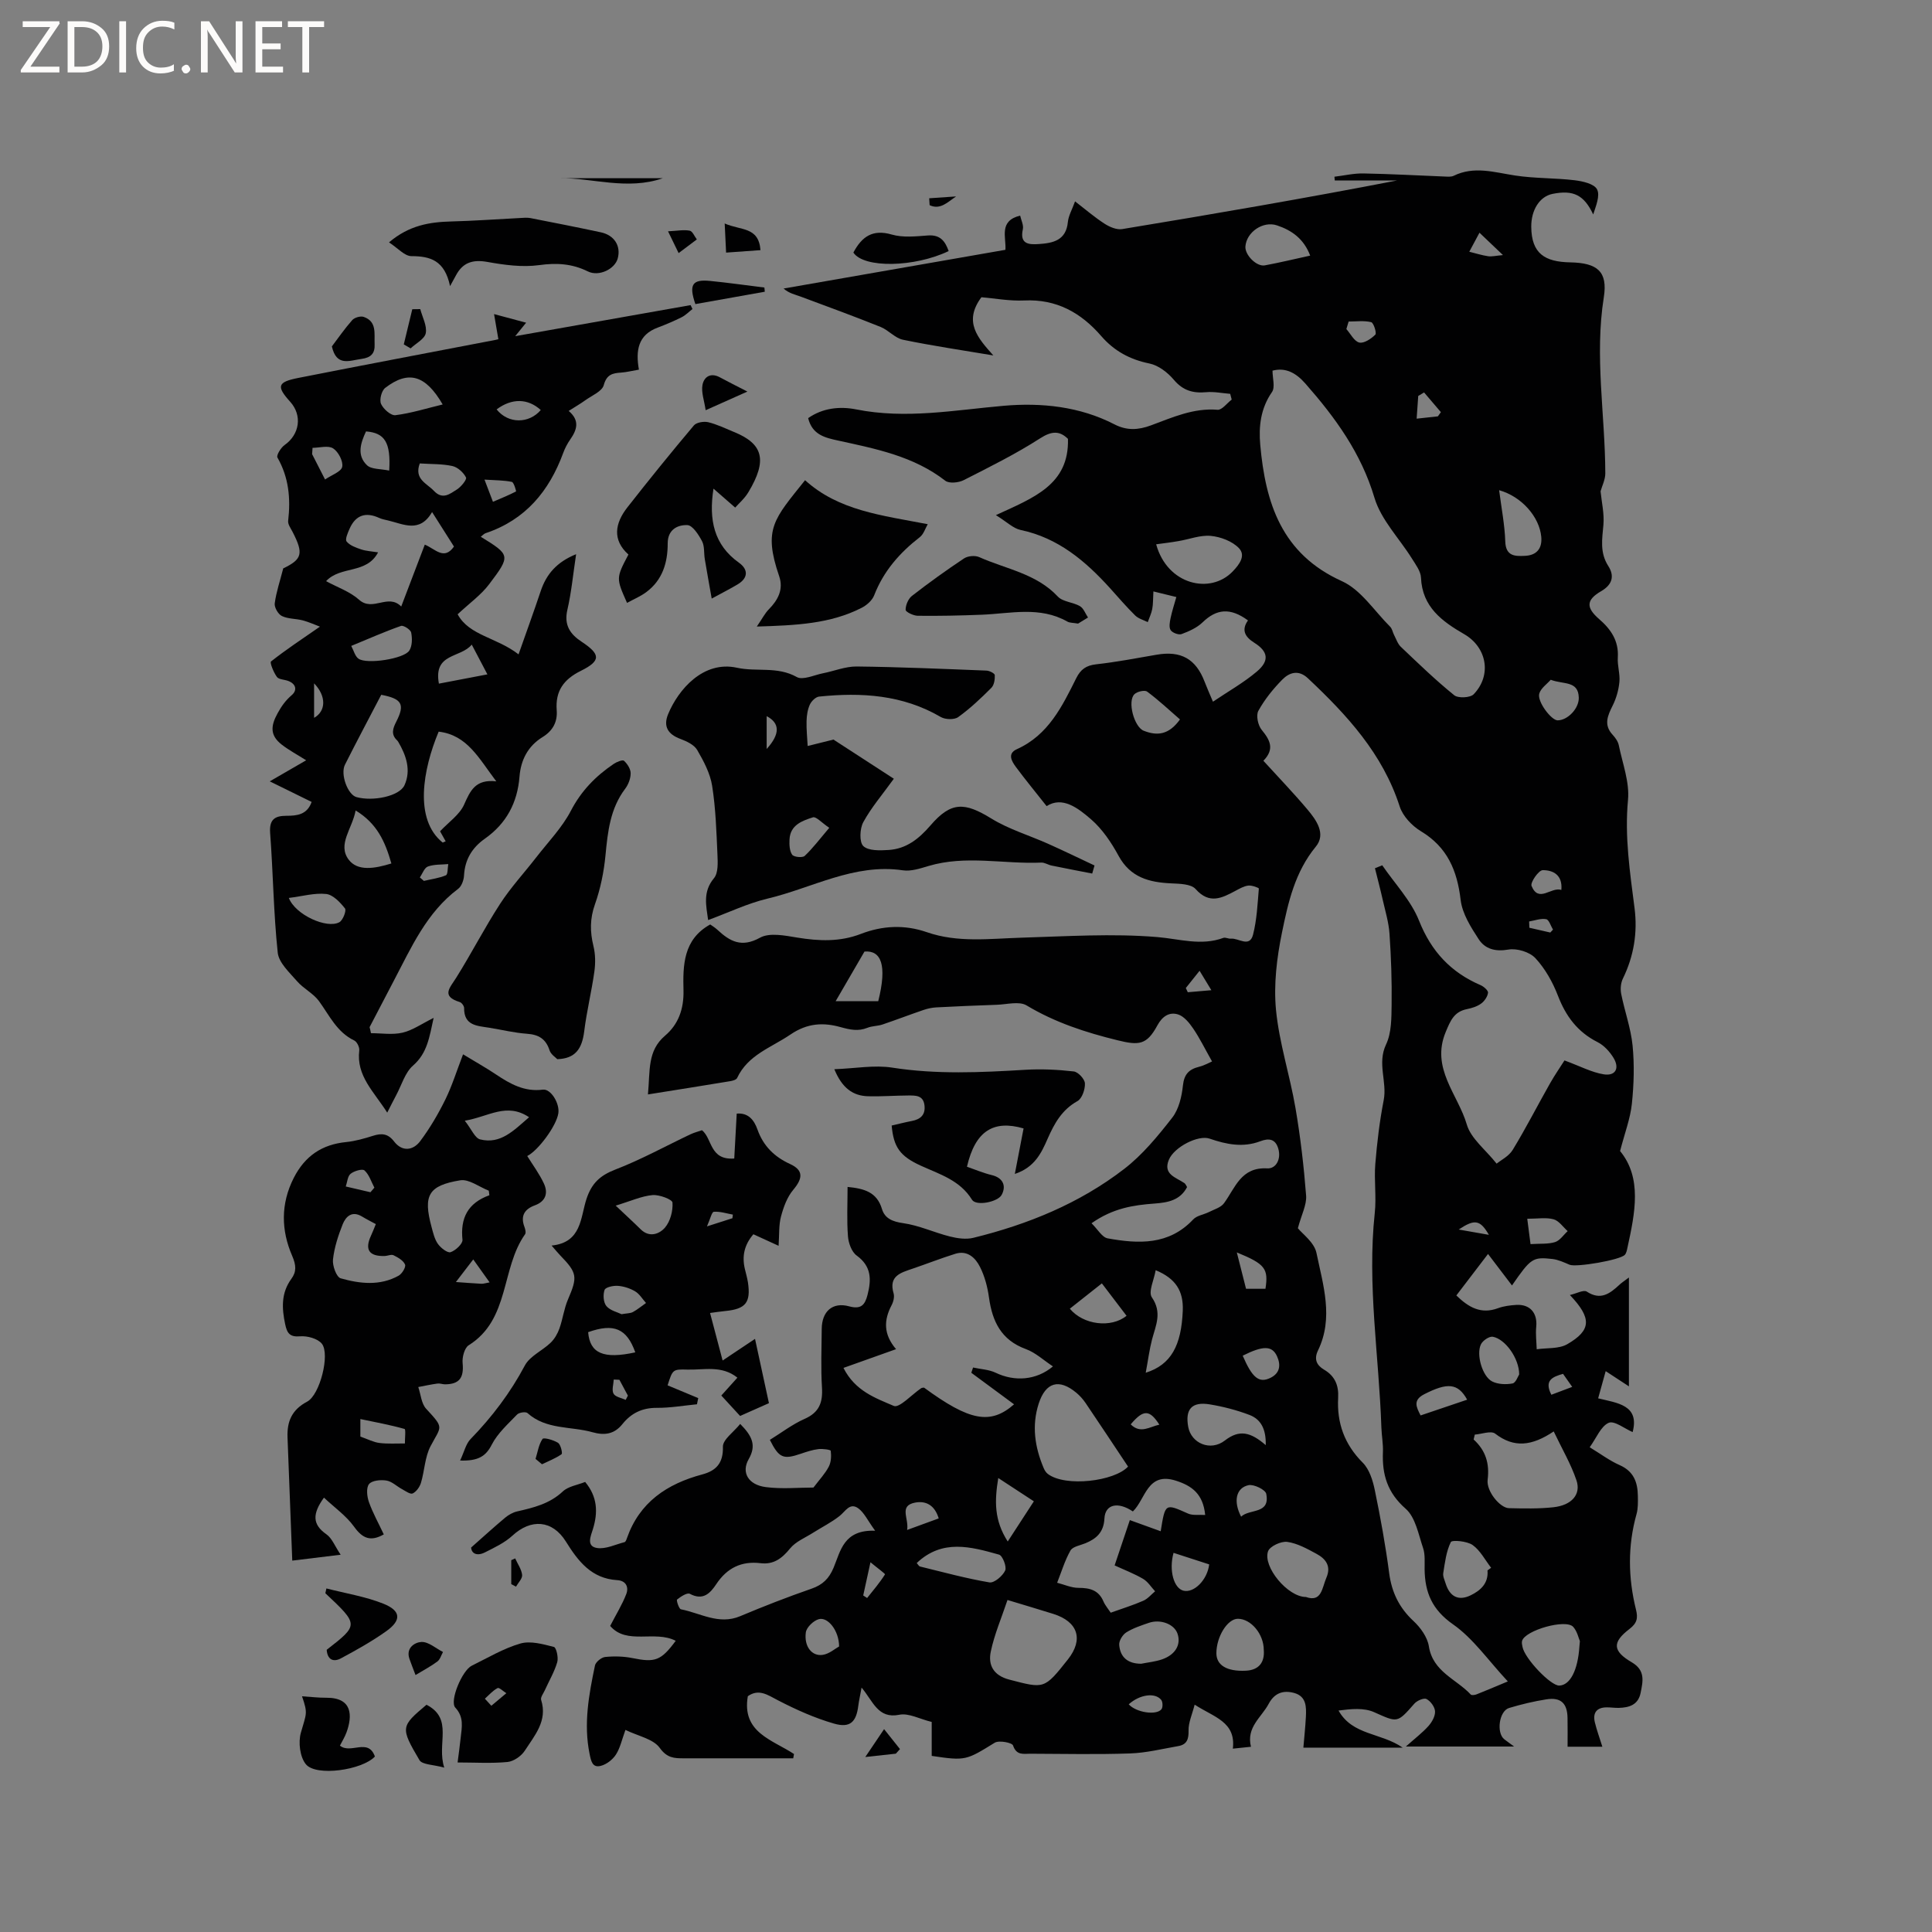 <svg enable-background="new 0 0 400 400" viewBox="0 0 400 400" xmlns="http://www.w3.org/2000/svg"><rect x="0" y="0" width="400" height="400" fill="#808080" stroke="none"/><path d="m12.4 4.8-6.1 9h6v1.2h-8v-.5l6.1-8.9h-5.7v-1.2h7.6v.4z" fill="#fcfbfa"/><path d="m14 15v-10.6h3c1.6 0 2.9.5 4 1.4s1.6 2.2 1.6 3.8-.5 3-1.6 3.9-2.4 1.5-4 1.5zm1.4-9.4v8.2h1.6c1.3 0 2.4-.4 3.1-1.1s1.1-1.8 1.1-3.1-.4-2.3-1.2-3-1.8-1-3.1-1z" fill="#fcfbfa"/><path d="m26.1 4.4v10.6h-1.4v-10.6z" fill="#fcfbfa"/><path d="m36.1 14.6c-.8.4-1.8.6-2.9.6-1.5 0-2.7-.5-3.6-1.4s-1.4-2.2-1.4-3.8c0-1.7.5-3.1 1.5-4.1s2.3-1.6 3.9-1.6c1 0 1.8.1 2.5.4v1.4c-.8-.4-1.6-.6-2.5-.6-1.2 0-2.1.4-2.9 1.2s-1.1 1.8-1.1 3.2c0 1.3.3 2.3 1 3s1.6 1.1 2.7 1.1c1 0 2-.2 2.7-.7v1.3z" fill="#fcfbfa"/><path d="m37.6 14.3c0-.2.1-.5.3-.6s.4-.3.6-.3c.3 0 .5.1.6.3s.3.4.3.6-.1.4-.3.6-.4.3-.6.3c-.3 0-.5-.1-.6-.3s-.3-.4-.3-.6z" fill="#fcfbfa"/><path d="m50.2 15h-1.6l-5.3-8.2c-.2-.2-.3-.5-.4-.7 0 .2.1.7.1 1.5v7.4h-1.4v-10.6h1.7l5.2 8.1c.2.4.4.6.4.7 0-.3-.1-.8-.1-1.5v-7.3h1.4z" fill="#fcfbfa"/><path d="m58.6 15h-5.7v-10.6h5.5v1.2h-4.1v3.4h3.8v1.2h-3.8v3.6h4.3z" fill="#fcfbfa"/><path d="m67.1 5.6h-3.1v9.4h-1.4v-9.4h-3v-1.2h7.5z" fill="#fcfbfa"/><g fill="#010102"><path d="m337.25 264.49v22.54c-1.73-1.14-3.15-2.07-4.81-3.15-.48 1.75-.97 3.5-1.56 5.63 3.94.97 8.62 1.36 7.14 6.99-1.64-.7-3.79-2.43-4.96-1.92-1.63.72-2.52 3.11-3.93 5.06 2.27 1.38 4.14 2.79 6.21 3.7 2.89 1.27 3.72 3.54 3.76 6.34.02 1.26.06 2.59-.27 3.78-1.85 6.6-1.75 13.19-.12 19.78.43 1.72.26 2.79-1.33 4.01-3.63 2.77-3.52 4.58.46 6.91 2.85 1.67 2.32 3.92 1.83 6.34-.5 2.48-2.36 3.04-4.52 3.1-.85.02-1.69-.12-2.54-.11-2.07.03-2.88 1.16-2.41 3.11.39 1.62.98 3.2 1.55 5.04-2.48 0-4.64 0-7.2 0 0-2.01.03-3.99-.01-5.97-.05-3.03-1.39-4.31-4.37-3.84-2.61.41-5.2 1.03-7.73 1.79-2.07.62-2.68 5.15-.99 6.48.5.39 1.02.75 2.03 1.5-7.46 0-14.39 0-22.41 0 1.95-1.74 3.45-2.87 4.68-4.25.72-.81 1.41-2.03 1.36-3.03-.04-.91-.92-2.11-1.76-2.55-.55-.29-1.96.32-2.51.94-3.62 4.13-3.48 3.93-8.36 1.77-2.12-.94-4.77-.67-7.35-.33 2.89 5.17 8.81 4.56 13.28 7.68-7.03 0-13.6 0-20.56 0 .17-2.09.41-4.25.52-6.41.1-2.06.1-4.21-2.43-4.91-2.27-.62-4.08 0-5.28 2.26-1.49 2.8-4.67 4.83-3.66 8.88-1.3.13-2.39.25-3.75.39.65-5.58-3.89-6.49-7.91-9.11-.52 2.04-1.3 3.71-1.26 5.36.04 1.82-.36 2.91-2.14 3.22-3.32.58-6.64 1.41-9.97 1.52-6.89.24-13.78.08-20.68.06-1.41 0-2.84.39-3.55-1.71-.2-.59-2.91-1.11-3.79-.57-5.91 3.64-6.01 3.78-13.05 2.73 0-2.47 0-4.98 0-7.03-2.48-.6-4.76-1.88-6.7-1.49-4.46.91-5.44-2.82-7.82-5.62-.32 1.76-.55 2.76-.68 3.77-.42 3.34-1.69 4.64-5 3.69-4.01-1.15-7.9-2.9-11.61-4.82-2.16-1.12-3.97-2.47-6.26-.86-1.3 7.54 5.08 9.01 9.56 11.97-.05.3-.11.6-.16.89-5.64 0-11.29 0-16.93 0-1.91 0-3.82 0-5.73 0-1.96 0-3.46-.04-4.98-2.16-1.34-1.86-4.45-2.43-7.1-3.72-.74 2.03-1.09 3.74-1.97 5.11-.67 1.03-1.92 2.01-3.09 2.32-1.81.49-2.06-1-2.37-2.5-1.26-6.2-.14-12.24 1.12-18.26.15-.73 1.33-1.69 2.11-1.77 1.86-.19 3.82-.14 5.66.23 4.66.95 5.9.56 8.95-3.58-4.36-2.25-10.13.94-13.57-3.08 1.23-2.39 2.49-4.41 3.33-6.59.55-1.42-.02-2.78-1.88-2.89-5.32-.32-8.08-3.91-10.62-7.99-2.8-4.49-7.23-4.77-11.08-1.21-1.59 1.46-3.67 2.44-5.63 3.43-1.72.88-2.83.25-2.91-.98 2.61-2.31 4.8-4.3 7.07-6.2.7-.58 1.59-1.08 2.47-1.28 3.42-.78 6.72-1.58 9.44-4.13 1.14-1.07 3.04-1.33 4.63-1.97 2.56 3.08 2.67 6.29 1.62 9.72-.45 1.47-1.44 3.57.8 3.95 1.8.3 3.83-.72 5.74-1.21.22-.06.38-.5.48-.79 2.61-7.48 8.31-11.27 15.62-13.23 2.81-.75 4.36-2.3 4.26-5.72-.04-1.49 2.24-3.05 3.58-4.73 2.52 2.54 3.38 4.46 1.76 7.29-1.59 2.76-.08 5.33 3.56 5.79 3.32.43 6.74.09 9.85.09 1.25-1.66 2.42-2.88 3.17-4.33.49-.93.54-2.2.41-3.27-.03-.24-1.69-.46-2.55-.36-1.24.15-2.47.56-3.67.97-3.61 1.23-4.5.89-6.39-2.88 2.37-1.46 4.65-3.22 7.2-4.35 3.05-1.34 3.78-3.42 3.59-6.51-.25-4.01-.08-8.06-.05-12.09.02-3.65 2.23-5.64 5.67-4.7 2.44.67 3.27-.25 3.81-2.36.81-3.18.84-5.91-2.24-8.15-1.05-.76-1.71-2.6-1.81-4-.26-3.35-.08-6.73-.08-10.21 3.45.34 6.07 1.06 7.12 4.57.58 1.94 2.17 2.62 4.38 2.93 3.29.46 6.42 1.94 9.68 2.76 1.55.39 3.34.65 4.85.28 11.3-2.77 21.98-7.13 31.22-14.25 3.81-2.93 6.98-6.8 9.96-10.62 1.37-1.75 1.98-4.37 2.22-6.66.25-2.36 1.26-3.37 3.36-3.89 1.15-.29 2.21-.91 2.67-1.1-1.5-2.66-2.55-4.82-3.89-6.79-.8-1.18-1.9-2.55-3.14-2.94-1.79-.56-3.25.35-4.29 2.27-2.19 4.06-3.81 4.17-8.23 3.08-6.62-1.62-12.95-3.68-18.85-7.22-1.54-.92-4.09-.2-6.17-.13-4.18.14-8.36.32-12.54.54-.89.05-1.8.25-2.65.54-2.84.97-5.65 2.05-8.49 3.01-.99.33-2.12.28-3.09.67-1.95.78-3.58.41-5.62-.15-3.4-.94-6.74-.9-10.33 1.55-3.99 2.72-8.78 4.18-11.04 9-.17.36-.9.57-1.4.65-5.48.91-10.98 1.78-17.06 2.75.47-4.96-.16-9.01 3.55-12.17 2.75-2.34 3.9-5.52 3.81-9.36-.13-5.19-.07-10.56 5.53-13.66.31.22.95.6 1.49 1.1 2.59 2.41 4.99 3.76 8.82 1.64 1.99-1.1 5.18-.44 7.74-.02 4.48.73 8.8.91 13.13-.76 4.48-1.73 9.06-1.96 13.68-.36 6.39 2.22 12.96 1.34 19.51 1.14 9.41-.28 18.88-.91 28.21-.13 4.62.39 9.05 1.86 13.66.17.44-.16 1.05.21 1.56.16 1.57-.18 3.87 1.95 4.59-.83.79-3.09.93-6.35 1.2-9.54.01-.17-1.46-.71-2.18-.62-.91.11-1.79.62-2.63 1.07-2.83 1.51-5.42 2.87-8.29-.36-.95-1.06-3.33-1.09-5.07-1.17-4.55-.21-8.43-1.22-10.87-5.7-1.5-2.76-3.36-5.53-5.7-7.56-2.74-2.37-5.94-4.82-9.2-2.73-2.36-2.99-4.42-5.49-6.34-8.08-.88-1.19-1.86-2.79.18-3.71 6.52-2.93 9.38-8.86 12.31-14.73.9-1.8 2.04-2.61 4.09-2.84 4.21-.47 8.38-1.27 12.55-1.99 5.02-.87 8.11.86 9.92 5.59.48 1.26 1.04 2.5 1.73 4.14 3.23-2.18 6.36-3.94 9.06-6.22 2.69-2.26 2.38-4.18-.51-5.99-1.93-1.21-2.71-2.64-1.3-4.62-3.68-2.7-6.51-2.4-9.41.41-1.16 1.12-2.8 1.85-4.34 2.42-.61.22-1.89-.26-2.26-.82-.39-.59-.18-1.69-.01-2.51.31-1.46.78-2.89 1.19-4.34-1.45-.35-2.89-.71-4.75-1.16-.09 1.59-.05 2.63-.24 3.63-.18.94-.61 1.82-.93 2.73-.88-.45-1.93-.72-2.6-1.38-1.81-1.78-3.47-3.72-5.17-5.61-5.12-5.66-10.77-10.46-18.57-12.1-1.51-.32-2.81-1.65-5.1-3.07 7.83-3.61 15.18-6.29 14.92-15.79-1.69-1.65-3.29-1.7-5.76-.11-5.05 3.25-10.48 5.94-15.85 8.67-1.05.53-3 .72-3.79.11-6.54-5.08-14.35-6.6-22.11-8.3-2.75-.6-5.42-1.17-6.28-4.66 3-2.11 6.57-2.48 9.93-1.81 10.31 2.06 20.38.14 30.6-.75 7.74-.67 15.69.13 22.89 3.85 2.55 1.31 4.9 1.19 7.55.21 4.44-1.64 8.8-3.64 13.8-3.23.91.07 1.94-1.37 2.92-2.11-.1-.4-.2-.79-.31-1.19-1.66-.13-3.34-.49-4.97-.34-2.73.25-4.82-.34-6.7-2.57-1.27-1.51-3.19-2.99-5.05-3.37-4.05-.82-7.32-2.61-9.97-5.67-4.22-4.87-9.28-7.7-15.97-7.38-3.03.14-6.09-.44-8.85-.67-3.79 5.1-.73 8.46 2.47 12.05-6.24-1.05-12.51-1.97-18.71-3.25-1.65-.34-2.99-1.99-4.63-2.65-5.48-2.2-11.03-4.23-16.57-6.29-1.14-.42-2.36-.65-3.52-1.66 15.25-2.66 30.5-5.33 45.93-8.02.19-2.59-1.43-5.99 3.05-7.08.2.92.75 1.96.56 2.83-.69 3.08 1.24 3.2 3.29 3.06 2.94-.2 5.66-.73 6.03-4.56.13-1.32.88-2.59 1.49-4.28 2.12 1.64 4.02 3.28 6.11 4.63 1.04.67 2.51 1.3 3.65 1.11 19-3.13 37.98-6.4 56.94-10.07-4.31 0-8.62 0-12.93 0-.02-.26-.05-.51-.07-.77 2-.24 4.01-.72 6.01-.68 5.6.1 11.2.42 16.79.64.63.02 1.36.1 1.88-.15 4.26-2.09 8.45-.71 12.74-.06 4.07.62 8.24.49 12.33.98 1.66.2 4.03.74 4.62 1.88.68 1.31-.25 3.46-.79 5.2-1.9-4-4.07-5.13-8.42-4.26-2.71.55-4.43 3.37-4.41 6.8.04 5.59 2.83 7.28 8.07 7.38 5.62.11 7.8 1.88 6.95 7.24-1.94 12.22.28 24.31.31 36.46 0 1.27-.66 2.55-.98 3.7.22 2.23.79 4.62.59 6.93-.26 2.97-.78 5.74 1.01 8.54 1.26 1.96.96 3.8-1.5 5.22-3.13 1.82-3.1 3.42-.39 5.77 2.43 2.1 4.08 4.5 3.86 7.95-.11 1.67.49 3.4.33 5.06s-.64 3.37-1.38 4.86c-1.05 2.11-1.94 4.01-.01 6.09.56.6 1.11 1.39 1.27 2.18.77 3.76 2.25 7.63 1.9 11.31-.72 7.62.41 14.98 1.36 22.42.64 5.04-.15 9.91-2.41 14.54-.45.91-.56 2.17-.36 3.18.71 3.59 2 7.1 2.36 10.71.39 3.98.27 8.07-.15 12.06-.32 3.03-1.45 5.97-2.44 9.77 4.58 5.56 3.11 12.77 1.53 19.99-.11.51-.21 1.09-.52 1.47-.89 1.1-10.12 2.66-11.47 2.08-1.15-.49-2.34-1.05-3.56-1.19-4.07-.46-4.47-.15-8.36 5.48-1.66-2.19-3.16-4.15-4.96-6.52-2.39 3.13-4.41 5.78-6.56 8.59 2.57 2.5 5.13 3.94 8.65 2.63 1.17-.43 2.47-.59 3.73-.67 2.88-.18 4.44 1.67 4.16 4.53-.15 1.53.05 3.1.1 4.65 2.12-.31 4.58-.05 6.31-1.04 5.02-2.9 5.13-5.39.56-10.19 1.39-.32 2.84-1.13 3.49-.71 2.86 1.87 4.76.44 6.73-1.38.39-.39.92-.72 2-1.54zm-68.54-10.2c.91 1.15 3.4 2.92 3.85 5.12 1.37 6.63 3.59 13.43.32 20.18-.88 1.82-.29 3.07 1.25 3.98 2.27 1.33 3.06 3.28 2.92 5.83-.28 5.21 1.29 9.63 5.09 13.43 1.37 1.37 2.09 3.68 2.5 5.69 1.18 5.7 2.22 11.45 2.98 17.22.53 3.98 2.09 7.15 5.04 9.89 1.45 1.35 2.87 3.33 3.17 5.21.83 5.31 5.69 6.78 8.68 10 .18.19.83.1 1.19-.04 1.84-.72 3.65-1.5 6.48-2.68-4.06-4.35-7.15-8.88-11.35-11.82-4.33-3.03-5.82-6.6-5.88-11.39-.02-1.48.14-3.07-.32-4.42-.96-2.83-1.57-6.34-3.6-8.12-3.79-3.32-4.9-7.08-4.71-11.73.07-1.68-.26-3.38-.32-5.08-.49-14.81-2.97-29.54-1.37-44.43.36-3.34-.16-6.76.11-10.12.36-4.43.89-8.87 1.74-13.23.74-3.83-1.39-7.59.49-11.54 1.15-2.41 1.11-5.52 1.15-8.32.06-4.87-.1-9.74-.44-14.6-.16-2.37-.88-4.71-1.41-7.06-.49-2.18-1.07-4.34-1.6-6.5.5-.2 1.01-.41 1.51-.61 2.6 3.8 5.96 7.3 7.62 11.47 2.54 6.38 6.59 10.7 12.75 13.35.65.28 1.6 1.12 1.53 1.58-.11.81-.75 1.74-1.44 2.24-.83.6-1.91.93-2.94 1.14-2.66.54-3.41 2.4-4.38 4.73-3.14 7.53 2.55 12.93 4.37 19.17.85 2.9 3.85 5.16 6.17 8.09.86-.71 2.52-1.52 3.33-2.85 2.73-4.48 5.12-9.17 7.71-13.74 1.03-1.82 2.23-3.54 3.01-4.78 3.28 1.21 5.64 2.48 8.14 2.88 2.42.38 3.32-1.26 2.01-3.41-.79-1.29-1.97-2.59-3.3-3.26-4.14-2.09-6.57-5.35-8.21-9.62-1.08-2.8-2.65-5.6-4.67-7.77-1.19-1.28-3.83-2.08-5.59-1.77-2.72.47-4.83-.13-6.14-2.14-1.63-2.5-3.41-5.31-3.74-8.15-.72-6.09-2.75-10.91-8.22-14.21-1.86-1.12-3.76-3.13-4.4-5.13-3.52-10.93-10.92-18.94-19-26.54-1.94-1.83-3.84-1.21-5.3.27-1.9 1.93-3.66 4.11-4.96 6.47-.52.94-.08 3.01.69 3.94 1.72 2.1 2.74 3.97.35 6.4 3.15 3.46 6.24 6.66 9.1 10.06 1.86 2.2 3.92 5.08 1.76 7.71-4.33 5.26-5.73 11.55-7.01 17.8-1.07 5.21-1.74 10.73-1.24 15.99.66 6.83 2.86 13.5 4.03 20.3 1.03 6.02 1.74 12.12 2.21 18.21.12 1.9-.96 3.9-1.71 6.71zm-5.25-177.55c0 1.56.58 3.44-.11 4.43-2.36 3.39-2.77 7.14-2.43 10.92 1.08 12.06 4.42 22.59 16.9 28.23 3.95 1.78 6.73 6.19 10 9.44.42.42.52 1.15.81 1.71.44.84.75 1.83 1.4 2.45 3.61 3.43 7.19 6.9 11.05 10.02.82.66 3.33.54 4.04-.21 3.8-3.98 2.7-9.73-1.97-12.43-4.56-2.64-8.7-5.62-8.95-11.71-.06-1.33-1.09-2.69-1.86-3.92-2.62-4.21-6.41-8.04-7.77-12.6-2.76-9.27-8.1-16.6-14.29-23.64-2.02-2.31-4.17-3.38-6.82-2.69zm-62.36 207.48c.12-.36.24-.73.36-1.09 1.58.35 3.29.41 4.7 1.09 3.89 1.86 8.38 1.58 11.84-1.32-1.93-1.27-3.61-2.86-5.61-3.59-5.1-1.86-6.94-5.71-7.63-10.66-.3-2.17-.88-4.4-1.86-6.34-.94-1.88-2.6-3.51-5.1-2.73-2.98.93-5.88 2.07-8.84 3.08-2.46.84-5.02 1.49-3.95 5.12.21.73-.04 1.75-.42 2.46-1.6 3.05-1.73 5.98.93 9.09-3.87 1.38-7.3 2.6-10.89 3.88 2.43 4.82 6.69 6.26 10.42 7.87 1.15.49 3.73-2.36 5.67-3.67.16-.1.39-.09.59-.12 9.42 6.91 13.75 7.75 18.64 3.46-2.96-2.19-5.9-4.36-8.85-6.53zm24.89-30.96c1.28 1.25 2.18 2.92 3.35 3.13 6.37 1.15 12.66 1.45 17.7-3.92.76-.81 2.18-.99 3.26-1.53 1.08-.55 2.47-.93 3.12-1.83 2.35-3.22 3.51-7.51 8.95-7.21 1.82.1 2.91-1.92 2.29-4.07-.59-2.05-1.96-2.22-3.72-1.55-3.58 1.36-7.04.66-10.51-.54-2.34-.81-7.33 1.73-8.43 4.38-1.27 3.06 1.51 3.64 3.24 4.85.23.16.34.5.53.8-1.44 2.77-4.03 3.21-6.71 3.41-4.36.32-8.61.94-13.07 4.08zm-44.8 63.66c-1.57-2.15-2.28-3.77-3.51-4.65-1.75-1.25-2.65.66-3.87 1.61-1.69 1.33-3.66 2.31-5.49 3.47-1.62 1.03-3.58 1.81-4.74 3.24-1.68 2.07-3.41 3.38-6.13 3.05-3.95-.48-6.93 1-9.14 4.32-1.27 1.91-2.74 3.49-5.49 2.02-.55-.29-1.89.58-2.64 1.19-.18.15.39 1.94.8 2.02 4.03.78 7.84 3.28 12.25 1.43 4.87-2.05 9.8-3.97 14.79-5.7 2.31-.8 3.62-2.09 4.56-4.33 1.46-3.47 2.06-7.91 8.61-7.67zm52.73-2.2c2.36.85 4.32 1.56 6.39 2.31.94-5.84.91-5.78 5.67-3.66.97.43 2.23.2 3.54.29-.43-4.36-2.74-6.04-6.06-7.1-5.95-1.9-6.27 3.83-8.91 6.37-3.09-2.09-5.74-1.5-5.89 1.46-.14 2.82-1.63 4.18-3.95 5.13-1.08.44-2.61.68-3.08 1.5-1.18 2.08-1.87 4.43-2.76 6.67 1.48.38 2.95 1.06 4.43 1.06 2.33 0 4.15.46 5.15 2.79.36.84.99 1.56 1.51 2.35 2.39-.86 4.62-1.54 6.74-2.47.93-.4 1.64-1.29 2.45-1.96-.82-.88-1.49-1.99-2.48-2.57-1.85-1.09-3.89-1.86-5.9-2.79 1.17-3.49 2.17-6.48 3.15-9.38zm-.37-11.08c-3-4.5-5.87-8.85-8.79-13.16-.53-.78-1.18-1.51-1.9-2.11-3.58-3-6.37-2.21-7.81 2.24-1.47 4.56-.8 8.99 1.02 13.31.19.46.49.96.88 1.25 3.67 2.76 13.81 1.51 16.6-1.53zm71.79-6.62c-.08.34-.16.67-.24 1.01 2.53 2.31 3.31 5.01 2.9 8.34-.29 2.38 2.57 5.84 4.41 5.88 3.07.07 6.17.14 9.21-.19 3.76-.41 5.76-2.64 4.77-5.57-1.15-3.41-3.02-6.57-4.71-10.13-4.53 3.04-8.23 3.46-12.12.46-.86-.66-2.79.09-4.22.2zm-96.75 34.24c-1.24 3.72-2.72 7.13-3.46 10.69-.58 2.78.54 4.94 3.85 5.8 7.24 1.88 7.2 2.03 12.13-4.2 3.26-4.13 2.09-7.8-3.04-9.41-2.92-.92-5.86-1.78-9.48-2.88zm30.78-218.57c2.32 8.43 11.22 10.42 15.83 5.64 1.53-1.58 2.73-3.36 1.3-4.85-1.38-1.43-3.77-2.33-5.81-2.53-2.18-.21-4.46.71-6.71 1.08-1.51.27-3.04.44-4.61.66zm87.73 227.09c-.26-.58-.54-2.01-1.38-2.95-1.52-1.71-9.97.7-10.59 2.9-.11.38.01.84.09 1.25.45 2.41 5.84 8.06 7.61 8 2.26-.08 3.85-3.18 4.17-8.1.01-.11.02-.21.1-1.1zm-56.72-9.14c3.27 1.16 3.32-1.88 4.24-4.01 1.04-2.41-.17-3.91-2.06-4.93-1.92-1.04-3.96-2.18-6.06-2.47-1.26-.17-3.58.9-3.96 1.94-1.14 3.17 4.05 9.47 7.84 9.47zm-33.17-46.43c5.26-1.65 7.38-5.65 7.67-12.85.16-4.06-1.44-6.65-5.61-8.38-.33 1.98-1.57 4.49-.79 5.62 2.17 3.15.81 5.8.04 8.71-.55 2.11-.82 4.29-1.31 6.9zm24.85 14.99c.08-3.47-1.1-5.39-3.39-6.26-2.64-1-5.42-1.72-8.21-2.18-3.72-.61-5.12 1.01-4.45 4.67.62 3.39 4.6 5.13 7.6 2.8 2.98-2.3 5.29-1.76 8.45.97zm-72.26 24.41c.26.29.44.66.69.72 4.78 1.17 9.53 2.47 14.37 3.29.97.16 2.73-1.33 3.25-2.46.36-.78-.54-3.09-1.27-3.29-5.8-1.63-11.73-3.3-17.04 1.74zm118.17 1.53c.25-.18.5-.37.75-.55-1.25-1.61-2.24-3.58-3.83-4.71-1.16-.82-4.27-1.09-4.51-.61-.96 1.93-1.22 4.23-1.57 6.42-.11.67.27 1.43.49 2.14.85 2.74 2.66 3.69 5.19 2.46 2.05-1 3.71-2.49 3.48-5.15zm-46.32 16.45c-.01-3.3-2.66-6.43-5.35-6.44-2.15-.01-4.46 3.69-4.46 7.14 0 2.45 2.13 3.81 6.11 3.61 2.68-.13 3.92-1.73 3.7-4.31zm-25.38 2.87c1.45-.29 2.95-.43 4.33-.91 2.79-.97 3.97-3.09 3.18-5.35-.69-1.95-3.51-3.04-5.95-2.2-1.6.55-3.25 1.09-4.66 1.98-.75.48-1.52 1.73-1.45 2.57.2 2.61 1.84 3.91 4.55 3.91zm74.11-242.97c.48 3.76 1.16 7.19 1.27 10.63.1 3.11 2.11 3.05 4.07 2.96 2.36-.1 3.62-1.45 3.38-3.97-.39-4.06-4-8.29-8.72-9.62zm-39.12-48.57c-1.32-3.47-3.79-5.23-6.88-6.26-2.86-.96-6.3 1.37-6.53 4.36-.14 1.75 2.31 4.25 4.03 3.92 3.07-.57 6.1-1.3 9.38-2.02zm-92.28 144.09c-2.14 3.67-3.97 6.83-5.97 10.28h4.61 4.21c1.9-7.57.56-10.57-2.85-10.28zm135.55 87.55c0-3.31-2.87-7.33-5.46-7.8-.73-.13-2.09.79-2.46 1.57-1.02 2.11.3 6.65 2.32 7.68 1.2.61 2.87.67 4.22.42.69-.14 1.14-1.51 1.38-1.87zm-70.23-135.61c-2.23-1.94-4.41-3.99-6.8-5.76-.5-.37-2.06-.02-2.62.53-1.51 1.46-.07 6.79 1.91 7.57 2.71 1.07 5.16.94 7.51-2.34zm-35.66 170.2c1.94-2.98 3.54-5.45 5.41-8.32-2.31-1.51-4.62-3.02-7.37-4.82-.78 4.76-.87 8.73 1.96 13.14zm24.6-46.73c-1.67-2.19-3.35-4.4-5.11-6.71-2.38 1.89-4.5 3.56-6.63 5.24 2.78 3.37 8.56 4.06 11.74 1.47zm87.82-131.68c-.76.87-2.03 1.72-2.37 2.86-.48 1.63 2.49 5.54 3.8 5.54 2.08-.01 4.43-2.45 4.38-4.69-.09-3.57-3.14-2.69-5.81-3.71zm-78.09 180.76c-1 3.63.06 7.33 2.04 7.83 2.17.54 4.95-2.19 5.34-5.44-2.42-.79-4.89-1.59-7.38-2.39zm-69.24 19.38c-.03-3.33-2.35-6.15-4.2-5.65-1.1.3-2.54 1.68-2.69 2.73-.4 2.93 1.26 5.01 3.51 4.66 1.35-.21 2.55-1.29 3.38-1.74zm130.03-51.09c-1.92-3.48-4.12-3.56-8.87-1.14-2.42 1.24-1.66 2.66-.77 4.4 3.24-1.1 6.32-2.14 9.64-3.26zm12.44-37.46c.25 1.93.46 3.51.68 5.25 1.98-.13 3.63.03 5.08-.42 1.01-.32 1.75-1.49 2.61-2.27-.96-.85-1.8-2.14-2.92-2.45-1.54-.42-3.29-.11-5.45-.11zm-58.91 28.35c1.97 4.57 3.36 5.73 5.7 4.61 2.01-.96 2.24-2.65 1.4-4.5-1.02-2.22-2.89-2.22-7.1-.11zm-.33 33.33c1.76-1.69 6.05-.44 5.2-4.73-.17-.86-2.58-2.03-3.67-1.79-2.6.56-3.18 3.36-1.53 6.52zm-.89-54.71c.73 2.88 1.33 5.26 1.91 7.53h4.02c.64-4.18-.05-5.12-5.93-7.53zm-68.26 57.46c2.52-.92 4.43-1.62 6.54-2.39-.83-2.76-2.66-3.68-4.85-3.28-3.48.65-1.28 3.25-1.69 5.67zm135.45-132.51c.3-3.14-1.77-4.12-3.87-4.09-.83.01-2.59 2.54-2.3 3.26 1.49 3.62 4.06.12 6.17.83zm-44.04-117.68c-.16.52-.31 1.04-.47 1.56.88.99 1.63 2.55 2.68 2.79.97.22 2.46-.78 3.32-1.64.31-.31-.35-2.45-.86-2.58-1.48-.36-3.1-.13-4.67-.13zm-45.53 286.29c1.55 1.71 5.71 2.33 6.77 1.03.32-.4.29-1.5-.03-1.93-1.24-1.59-4.45-1.16-6.74.9zm72.62-304.68c-.85 1.59-1.48 2.77-2.11 3.94 1.3.32 2.58.73 3.9.93.75.11 1.55-.1 3.07-.24-1.73-1.65-2.97-2.83-4.86-4.63zm-11.47 33.07c-.4.24-.81.49-1.21.73-.1 1.5-.21 2.99-.33 4.7 1.76-.19 3.08-.34 4.4-.48.21-.29.41-.58.62-.87-1.16-1.35-2.32-2.71-3.48-4.08zm-116.12 249.07c.27.18.54.35.81.53 1.28-1.6 2.61-3.17 3.7-4.89.08-.12-1.65-1.38-3.01-2.51-.63 2.9-1.06 4.88-1.5 6.87zm55.38-35.42c2.03 2.02 3.92.49 5.93.06-2.03-3.16-3.31-3.17-5.93-.06zm87.09-6.13c1.43-.54 2.74-1.04 4.32-1.63-.79-1.13-1.37-1.95-1.9-2.7-2.21.63-3.94 1.35-2.42 4.33zm-75.68-84.21c.14.29.28.58.41.87 1.37-.12 2.74-.24 4.88-.42-.96-1.59-1.58-2.6-2.44-4.02-1.23 1.54-2.04 2.56-2.85 3.57zm71.08-13.78c.02.43.03.87.05 1.3 1.44.33 2.88.66 4.33.99.19-.2.38-.4.56-.6-.46-.76-.83-2.06-1.41-2.16-1.11-.21-2.34.27-3.53.47zm-8.33 64.88c-1.82-3.12-2.93-3.31-6.25-1.1 2.23.39 4.07.72 6.25 1.1z"/><path d="m76.8 213.91c2.19 0 4.47.38 6.55-.11 2.06-.48 3.93-1.82 6.43-3.06-.89 4.03-1.31 7.29-4.26 9.87-1.68 1.47-2.37 4.05-3.5 6.15-.57 1.06-1.11 2.15-1.85 3.6-2.75-4.35-6.43-7.6-5.79-12.88.08-.66-.47-1.79-1.04-2.06-3.6-1.73-5.13-5.17-7.29-8.14-1.18-1.62-3.22-2.59-4.55-4.13-1.57-1.81-3.78-3.82-4-5.92-.87-8.21-.95-16.5-1.57-24.75-.21-2.8.94-3.58 3.36-3.58 2.18 0 4.29-.2 5.23-2.87-2.67-1.31-5.33-2.62-8.67-4.26 2.97-1.72 5.13-2.97 7.54-4.36-1.83-1.16-3.56-2.08-5.08-3.26-2.46-1.92-2.26-3.89-.84-6.47.83-1.51 1.65-2.66 2.94-3.77 1.16-1 .9-2.31-.74-2.93-.79-.3-1.93-.28-2.34-.83-.68-.93-1.51-2.97-1.22-3.2 3.09-2.44 6.39-4.62 10.13-7.21-1.12-.42-2.32-.97-3.57-1.3-1.42-.37-3.03-.28-4.31-.9-.77-.37-1.59-1.79-1.48-2.62.31-2.34 1.09-4.62 1.76-7.24 3.9-1.88 4.26-3.04 1.95-7.53-.38-.75-1.02-1.59-.93-2.32.53-4.6.15-8.96-2.22-13.1-.26-.46.71-2.05 1.48-2.59 3.12-2.19 3.71-6.13 1.16-8.96-2.88-3.19-2.66-4.08 1.66-4.93 13.61-2.69 27.24-5.26 40.86-7.88.38-.07.75-.19.58-.15-.28-1.63-.53-3.08-.89-5.19 2.69.72 4.43 1.19 6.64 1.78-.92 1.14-1.47 1.81-2.26 2.79 12.31-2.18 24.31-4.31 36.31-6.43.13.27.26.54.39.81-.74.57-1.41 1.28-2.24 1.7-1.61.8-3.27 1.51-4.95 2.14-4.12 1.52-4.59 4.81-3.9 8.71-1.43.24-2.54.53-3.67.61-1.77.12-3 .36-3.61 2.6-.35 1.29-2.44 2.14-3.79 3.11-1.01.73-2.11 1.36-3.47 2.23 2.36 2 1.7 3.92.34 5.88-.6.86-1.11 1.82-1.47 2.81-2.91 7.92-7.83 13.86-16.07 16.62-.35.12-.63.46-1 .74 6.12 3.78 6.24 3.87 1.74 9.82-1.67 2.22-4.05 3.91-6.53 6.23 2.37 4.42 8.1 4.78 12.61 8.3 1.68-4.77 3.18-8.9 4.58-13.08 1.17-3.51 3.31-6.03 7.34-7.66-.63 4.13-.97 7.88-1.81 11.51-.74 3.17.57 5.05 2.97 6.63 3.91 2.58 4.02 3.93-.18 6.01-3.59 1.77-5.3 4.21-5 8.14.19 2.46-.83 4.28-2.92 5.57-3.05 1.87-4.51 4.76-4.78 8.18-.43 5.42-2.72 9.72-7.16 12.85-2.67 1.88-4.15 4.33-4.33 7.65-.05.95-.51 2.22-1.22 2.75-6.55 4.91-9.7 12.15-13.34 19.07-1.67 3.18-3.33 6.37-4.99 9.56.11.4.2.82.28 1.25zm6.27-88.34c1.8-4.74 3.32-8.73 4.88-12.81 2.19.9 3.98 3.32 6.04.4-1.41-2.22-2.81-4.43-4.53-7.14-2.58 4.41-5.91 2.49-9.1 1.74-.62-.15-1.26-.26-1.83-.52-2.78-1.28-4.88-.63-6.14 2.2-.38.86-.99 2.23-.63 2.67.67.83 1.93 1.27 3.02 1.64 1.02.34 2.14.39 3.5.61-2.42 4.57-7.72 2.71-10.77 5.96 2.35 1.28 4.94 2.16 6.82 3.84 2.88 2.58 5.98-1.37 8.74 1.41zm-4.14 18.28c-2.57 4.93-5.09 9.67-7.51 14.47-1 2 .59 6.22 2.38 6.71 3.41.94 8.91-.17 9.95-2.47 1.4-3.1.35-6.17-1.31-8.99-.05-.09-.12-.18-.19-.25-1.36-1.25-.93-2.5-.19-3.94 1.81-3.56 1.17-4.71-3.13-5.53zm12.18 28.26c1.78-1.9 4.03-3.42 4.97-5.51 1.27-2.84 2.31-5.33 6.67-4.83-3.63-4.78-5.99-9.59-11.93-10.29-3.28 7.84-5.12 18.15.8 22.94.07.06.34-.12.65-.24-.41-.71-.79-1.4-1.16-2.07zm.54-88.37c-3.55-6.12-7.09-7.12-11.9-3.43-.75.58-1.24 2.46-.86 3.31.47 1.06 2.05 2.46 2.98 2.34 3.21-.4 6.35-1.39 9.78-2.22zm-10.62 95.03c-1.29-4.51-2.95-8.27-7.4-10.97-.69 3.77-3.82 7.02-1.44 10.18 1.85 2.46 5.39 1.86 8.84.79zm-8.31-45.04c.52.96.78 2.14 1.51 2.65 1.69 1.2 9.4.04 10.51-1.68.62-.96.63-2.53.39-3.73-.12-.61-1.59-1.56-2.11-1.38-3.32 1.16-6.53 2.59-10.3 4.14zm-12.92 52.18c1.34 3.49 7.88 6.46 10.47 5.02.74-.41 1.49-2.42 1.16-2.84-1.01-1.28-2.47-2.84-3.9-3-2.4-.26-4.91.47-7.73.82zm27.11-89.96c-1.21 3.26 1.44 4.1 2.94 5.69 1.8 1.9 3.31.6 4.72-.28.88-.55 2.13-2.08 1.91-2.51-.52-1.03-1.71-2.11-2.81-2.36-2.12-.47-4.35-.38-6.76-.54zm14 43.67c-1.31-2.49-2.16-4.12-3.24-6.16-2.32 2.84-7.98 1.68-6.8 8.08 3.35-.64 6.48-1.24 10.04-1.92zm-20.33-42.19c.36-5.86-.94-7.81-4.8-8.11-1.11 2.37-1.96 4.93.19 6.99.92.89 2.84.74 4.61 1.12zm-15.87-4.71c-.03.44-.06.87-.09 1.31.81 1.58 1.61 3.16 2.68 5.24 1.37-.94 3.34-1.6 3.55-2.62.24-1.14-.8-3.12-1.87-3.81-1.03-.67-2.81-.13-4.27-.12zm38.11-7.96c2.39 3.02 6.71 2.99 9.14.13-2.66-2.41-5.96-2.5-9.14-.13zm-.76 19.13c1.75-.74 3.3-1.38 4.78-2.14.06-.03-.44-1.89-.87-1.98-1.66-.35-3.41-.32-5.66-.47.77 1.99 1.17 3.04 1.75 4.59zm-15.14 77.77c.28.24.56.48.84.72 1.53-.36 3.13-.56 4.56-1.16.42-.18.34-1.51.49-2.32-1.41.13-2.92.03-4.21.5-.74.26-1.13 1.48-1.68 2.26zm-21.89-40.18v7.14c2.49-1.4 2.55-4.51 0-7.14z"/><path d="m95.87 218.29c2.54 1.54 4.74 2.77 6.83 4.17 2.95 1.97 5.89 3.63 9.69 3.14 1.66-.22 3.51 2.86 3.21 4.88-.39 2.64-4.21 7.76-6.44 8.86 1.16 1.88 2.52 3.69 3.45 5.7.91 1.96.39 3.69-1.89 4.52-2.12.78-2.99 2.17-2.15 4.43.18.48.37 1.22.14 1.55-5.02 7.07-3.12 17.64-11.67 22.98-.88.55-1.38 2.49-1.26 3.7.29 3-.64 4.37-3.64 4.39-.52 0-1.06-.23-1.57-.16-1.33.18-2.65.47-3.97.72.52 1.52.63 3.42 1.63 4.5 3.8 4.11 3.15 3.5.92 7.73-1.19 2.25-1.24 5.08-1.99 7.59-.26.86-.95 1.84-1.71 2.21-.49.24-1.5-.5-2.22-.89-1.09-.59-2.09-1.6-3.23-1.78-1.18-.19-3.01-.02-3.6.74-.62.79-.42 2.59-.01 3.74.81 2.27 2.01 4.41 3.07 6.67-2.7 1.53-4.38.88-6.15-1.59-1.64-2.28-4.08-3.99-6.24-6.02-2.42 3.36-2.42 5.55.51 7.59 1.16.81 1.74 2.44 2.95 4.23-3.52.43-6.29.77-10.02 1.22-.33-8.67-.65-17.08-.98-25.49-.13-3.3.87-5.74 4.07-7.43 2.64-1.4 4.75-9.79 3.05-11.97-.84-1.07-3-1.67-4.49-1.55-2.2.19-2.73-.67-3.12-2.51-.7-3.32-.86-6.45 1.29-9.4 1.07-1.46 1.01-2.79.15-4.78-2.27-5.24-2.4-10.71.33-16.09 2.32-4.56 5.84-6.94 10.87-7.44 1.88-.19 3.75-.73 5.56-1.3 1.78-.56 3.08-.48 4.36 1.19 1.66 2.16 3.93 1.88 5.4-.08 2.01-2.68 3.73-5.62 5.21-8.63 1.39-2.83 2.33-5.89 3.66-9.34zm-18.06 35.15c-1.06-.58-2-1.05-2.89-1.59-2.05-1.22-3.32.01-3.97 1.62-.93 2.34-1.74 4.82-2.01 7.3-.14 1.28.72 3.64 1.59 3.89 3.98 1.13 8.15 1.61 12.01-.55.7-.39 1.54-1.78 1.32-2.3-.35-.84-1.46-1.46-2.37-1.92-.48-.24-1.23.14-1.87.15-3.23.09-4.15-1.33-2.8-4.23.35-.73.63-1.51.99-2.37zm23.51-5.98c-.04-.31-.08-.63-.12-.94-1.98-.77-4.11-2.45-5.92-2.15-6.62 1.09-7.69 3.14-5.94 9.63.33 1.22.62 2.54 1.32 3.53.59.84 1.98 1.93 2.63 1.72 1.03-.34 2.54-1.75 2.46-2.56-.46-4.46 1.06-7.6 5.57-9.23zm8.22-16.15c-4.67-3.13-8.39-.09-13.31.72 1.39 1.76 2.09 3.59 3.17 3.87 4.25 1.07 6.99-1.88 10.14-4.59zm-34.93 66.12c1.55.54 2.72 1.17 3.95 1.32 1.73.22 3.51.09 5.27.11-.01-1.05.21-2.93-.07-3.01-3-.85-6.09-1.41-9.15-2.05zm2.09-50.59c.27-.32.54-.63.81-.95-.65-1.22-1.07-2.68-2.04-3.56-.43-.4-2.15.1-2.88.69-.63.51-.69 1.72-1 2.63 1.72.39 3.42.79 5.11 1.19zm21.28 13.91c-1.4 1.83-2.49 3.26-3.59 4.68 1.76.12 3.51.27 5.27.36.45.02.91-.15 1.71-.29-1.14-1.59-2.04-2.85-3.39-4.75z"/><path d="m95.26 302.39c.88-1.87 1.2-3.45 2.15-4.43 4.46-4.59 8.24-9.58 11.26-15.26 1.04-1.95 3.62-3.05 5.33-4.7.81-.78 1.44-1.87 1.82-2.94.7-1.96.95-4.09 1.76-5.99 2.02-4.7 1.96-5.5-1.6-9.16-.49-.51-.94-1.07-1.78-2.03 6.26-.63 5.96-5.84 7.23-9.67 1.07-3.23 2.8-4.84 5.95-6.06 5.33-2.05 10.37-4.84 15.54-7.29.76-.36 1.58-.57 2.42-.86 2.18 1.77 1.55 6.23 6.68 5.86.16-2.93.33-6.05.51-9.3 2.37-.21 3.59 1.3 4.29 3.28 1.21 3.41 3.47 5.65 6.74 7.15 2.8 1.28 2.69 2.95.68 5.34-1.27 1.5-2.02 3.58-2.54 5.53-.48 1.78-.34 3.73-.5 6.07-1.98-.91-3.55-1.62-5.22-2.39-1.87 2.17-2.39 4.51-1.77 7.16.22.93.49 1.85.64 2.78.63 4.19-.46 5.54-4.68 5.95-1.14.11-2.27.29-3.16.41.89 3.39 1.73 6.55 2.6 9.84 2.35-1.57 4.27-2.85 6.71-4.48 1.06 4.91 1.95 9 2.88 13.31-2.07.92-3.97 1.76-5.97 2.65-1.32-1.44-2.53-2.75-3.89-4.23 1.11-1.23 2.14-2.38 3.33-3.7-3.25-2.61-6.92-1.57-10.37-1.67-3.03-.09-3.04-.01-4.08 3.26 2.1.87 4.22 1.76 6.34 2.64-.09.43-.17.85-.26 1.28-2.77.27-5.55.76-8.32.74-3.01-.02-5.3 1.1-7.11 3.36-1.69 2.11-3.72 2.39-6.23 1.68-4.48-1.26-9.55-.48-13.43-3.96-.36-.33-1.74-.13-2.15.3-1.88 1.96-4.02 3.86-5.23 6.21-1.26 2.49-2.87 3.43-6.57 3.32zm32.21-52.78c2.07 1.96 3.65 3.4 5.18 4.91 1.83 1.8 3.9.94 5.02-.35 1.11-1.29 1.68-3.47 1.56-5.19-.04-.65-2.73-1.67-4.12-1.55-2.26.2-4.44 1.21-7.64 2.18zm-5.7 26.2c.36 4.4 3.19 5.62 9.76 4.18-1.76-4.94-4.43-6.08-9.76-4.18zm6.92-3.72c1.12-.2 1.82-.16 2.35-.45.96-.52 1.81-1.24 2.71-1.87-.74-.82-1.34-1.87-2.25-2.41-1.06-.63-2.36-1.05-3.59-1.14-.93-.07-2.54.28-2.74.84-.35.98-.25 2.59.38 3.35.78.93 2.28 1.26 3.14 1.68zm-.45 13.58c-.39-.02-.78-.04-1.17-.05-.05 1-.45 2.19-.04 2.93.38.68 1.64.87 2.51 1.28.15-.29.31-.59.46-.88-.59-1.1-1.18-2.19-1.76-3.28zm23.4-33.45c.03-.25.06-.5.09-.75-1.32-.23-2.65-.69-3.94-.58-.43.03-.74 1.5-1.42 3.02 2.34-.75 3.81-1.22 5.27-1.69z"/><path d="m146.61 190.49c-.41-3-1.14-5.86 1.21-8.67.91-1.09.79-3.24.72-4.89-.21-4.76-.36-9.55-1.1-14.24-.41-2.58-1.75-5.1-3.09-7.41-.63-1.08-2.18-1.81-3.47-2.29-2.61-.97-3.6-2.6-2.55-5.14 2.1-5.08 7.28-11.14 14.26-9.6 4.04.89 8.36-.34 12.37 1.92 1.26.71 3.58-.41 5.4-.77 2.34-.46 4.67-1.43 6.99-1.41 8.96.1 17.93.5 26.89.85.62.02 1.7.58 1.72.93.04.88-.13 2.06-.71 2.64-2.16 2.16-4.4 4.29-6.87 6.06-.81.58-2.67.52-3.6-.02-7.89-4.61-16.42-5.13-25.19-4.23-.71.07-1.59.94-1.92 1.66-.47 1.03-.65 2.25-.68 3.4-.05 1.72.14 3.45.23 5.17 1.64-.41 3.28-.82 5.34-1.33 4.02 2.61 8.5 5.51 12.5 8.11-2.36 3.27-4.67 5.95-6.33 9-.73 1.34-.84 4.13.01 4.94 1.06 1.01 3.44.92 5.22.81 3.67-.23 6.27-2.29 8.68-5.08 4.28-4.98 7.07-4.84 12.61-1.43 3.63 2.23 7.85 3.48 11.78 5.24 3.22 1.44 6.39 2.98 9.58 4.48-.16.56-.32 1.12-.48 1.67-2.81-.55-5.62-1.08-8.43-1.66-.72-.15-1.42-.64-2.11-.61-7.78.34-15.63-1.6-23.37.71-1.71.51-3.61 1.14-5.29.89-10.12-1.49-18.8 3.69-28.11 5.88-4.07.98-7.92 2.84-12.21 4.42zm25.08-19.1c-1.59-1.07-2.73-2.38-3.38-2.17-2.23.71-4.71 1.59-4.85 4.59-.05 1.07-.01 2.35.55 3.15.34.49 2.13.67 2.59.25 1.66-1.56 3.05-3.42 5.09-5.82zm-12.96-23.12v6.8c2.8-3.1 2.77-5.34 0-6.8z"/><path d="m115.38 219.29c-.31-.34-1.32-.97-1.6-1.83-.77-2.37-2.25-3.26-4.67-3.43-2.63-.19-5.22-.83-7.83-1.25-2.49-.4-5.23-.42-5.19-4.08 0-.42-.49-1.1-.89-1.23-3.95-1.22-2.05-2.95-.73-5.07 3.14-5.01 5.85-10.31 9.07-15.27 2.21-3.41 5.01-6.43 7.51-9.66 2.45-3.16 5.32-6.11 7.14-9.6 2.15-4.14 5.14-7.19 8.87-9.71.62-.42 1.84-.91 2.13-.65.7.64 1.38 1.7 1.38 2.59 0 1.08-.47 2.33-1.14 3.21-3.1 4.11-3.6 8.87-4.07 13.77-.33 3.43-1.03 6.9-2.18 10.14-1.06 2.98-1.04 5.7-.31 8.67.41 1.67.43 3.53.19 5.25-.58 4.16-1.6 8.26-2.11 12.42-.46 3.63-1.86 5.61-5.57 5.73z"/><path d="m172.74 221.37c4.35-.16 8.27-.91 11.98-.33 9.2 1.44 18.35 1 27.54.45 3.33-.2 6.72-.04 10.04.34.91.1 2.28 1.57 2.32 2.47.06 1.23-.59 3.14-1.54 3.67-3.22 1.79-4.79 4.63-6.17 7.77-1.31 2.99-2.7 5.95-6.8 7.31.6-3.13 1.2-6.27 1.81-9.42-6.21-1.81-10.01.5-11.72 7.93 1.68.58 3.39 1.31 5.17 1.74 2.19.53 3.06 2.14 2.01 4.09-.79 1.47-5.29 2.38-6.14 1-2.49-4.04-6.69-5.27-10.6-7.05-4.29-1.96-5.63-3.81-6.03-8.31 1.36-.31 2.75-.67 4.16-.94 1.84-.35 2.87-1.29 2.63-3.27-.26-2.09-1.88-2.01-3.36-2.01-2.75.01-5.51.23-8.25.16-3.22-.07-5.45-1.71-7.05-5.6z"/><path d="m192.08 108.53c-.51.87-.85 2.06-1.63 2.67-4.18 3.24-7.52 7.04-9.46 12.05-.41 1.06-1.55 2.06-2.61 2.6-6.49 3.31-13.53 3.62-21.69 3.87 1.17-1.71 1.69-2.76 2.47-3.55 1.93-1.95 3.09-4.16 2.16-6.87-3.37-9.84-1.05-11.84 5.36-19.88 6.94 6.3 15.79 7.26 25.4 9.11z"/><path d="m152.21 105.09c-1.6-1.4-3.04-2.66-4.49-3.92-1.01 6.44.09 11.64 5.27 15.33 2.01 1.44 1.87 3.2-.24 4.47-1.54.93-3.15 1.73-5.4 2.96-.52-2.93-.99-5.55-1.43-8.17-.21-1.25-.02-2.68-.58-3.73-.7-1.33-1.95-3.27-3.02-3.31-2.03-.08-4.08.92-4.08 3.77.01 3.97-1.06 7.59-4.42 10.09-1.2.9-2.64 1.49-4 2.24-2.28-5.13-2.28-5.13.29-10.01-3.4-3.05-2.78-6.49-.22-9.76 4.49-5.74 9.08-11.4 13.77-16.97.53-.63 2.05-.88 2.96-.67 1.83.44 3.57 1.3 5.33 2.02 6.04 2.46 6.99 5.81 3.01 12.45-.77 1.31-2.01 2.37-2.75 3.21z"/><path d="m94.74 364.9c.2-1.62.46-3.36.64-5.12.23-2.16.73-4.25-1.11-6.23-1.25-1.34 1.4-7.71 3.41-8.69 3.32-1.63 6.57-3.58 10.07-4.59 2.1-.6 4.68.14 6.93.71.5.13.97 2.2.69 3.16-.59 2.01-1.69 3.86-2.56 5.79-.3.67-.95 1.49-.77 2.03 1.37 4.33-1.36 7.35-3.38 10.49-.72 1.12-2.3 2.22-3.58 2.35-3.31.32-6.69.1-10.34.1zm5.65-13.2c.45.49.89.97 1.34 1.46 1.03-.87 2.07-1.73 3.1-2.6-.62-.38-1.49-1.24-1.81-1.06-1 .52-1.77 1.43-2.63 2.2z"/><path d="m93.18 59.24c-1.12-5.34-4.09-6.2-8-6.21-1.41 0-2.82-1.67-4.64-2.85 4.18-3.55 8.42-4.21 12.9-4.33 4.73-.12 9.45-.47 14.18-.71.73-.04 1.49-.12 2.19.01 4.87.95 9.74 1.91 14.6 2.95 2.79.6 4.17 2.82 3.49 5.39-.59 2.23-3.9 3.83-6.18 2.71-3.27-1.62-6.47-1.81-10.1-1.31-3.48.48-7.2-.03-10.71-.66-3.04-.54-5.11.11-6.53 2.82-.25.48-.52.95-1.2 2.19z"/><path d="m223.2 129.11c-.99-.18-1.71-.13-2.22-.42-5.69-3.22-11.73-1.66-17.68-1.42-4.43.18-8.87.27-13.3.22-.89-.01-2.5-.8-2.5-1.23-.01-.97.54-2.28 1.3-2.88 3.5-2.72 7.11-5.32 10.8-7.77.79-.52 2.29-.65 3.15-.26 5.53 2.47 11.81 3.4 16.26 8.16 1.04 1.11 3.15 1.15 4.58 1.99.76.44 1.13 1.55 1.67 2.35-.75.45-1.51.92-2.06 1.26z"/><path d="m62.53 351.2c1.74.11 3.39.31 5.03.3 5.48-.04 5.41 3.8 4.18 7.17-.35.97-.92 1.86-1.36 2.74 2.21 1.84 5.85-1.67 7.24 2.26-2.6 2.79-12.18 4.21-14.3 1.59-1.23-1.51-1.59-4.54-1.03-6.51 1.13-4.02 1.5-3.91.24-7.55z"/><path d="m67.58 328.87c3.93 1.01 8.01 1.66 11.75 3.14 3.71 1.47 3.84 3.44.63 5.72-2.96 2.1-6.16 3.89-9.37 5.61-1.61.87-2.82.23-2.95-1.77 6.66-5.18 6.66-5.18-.28-11.71.08-.33.15-.66.22-.99z"/><path d="m176.68 52.29c1.79-3.35 4.02-4.87 7.95-3.73 2.32.67 4.99.38 7.48.19 2.57-.19 3.57 1.19 4.3 3.23-7.04 3.38-17.55 3.6-19.73.31z"/><path d="m88.3 352.95c5.67 2.92 2.05 8.06 3.68 13.02-2.26-.64-4.57-.59-5.14-1.56-3.99-6.78-3.86-6.97 1.46-11.46z"/><path d="m68.71 71.72c1.25-1.65 2.62-3.64 4.21-5.44.48-.54 1.72-.9 2.38-.67 2.78.96 2.16 3.48 2.26 5.64.09 1.93-.75 2.79-2.72 3.06-2.51.34-5.17 1.64-6.13-2.59z"/><path d="m143.97 62.96c-1.39-4.03-.64-5.16 3.01-4.8 3.77.37 7.52.91 11.28 1.37.03.29.05.58.08.87-4.81.86-9.62 1.72-14.37 2.56z"/><path d="m146.1 84.93c-.3-2.03-.94-3.71-.66-5.23.31-1.67 1.68-2.62 3.6-1.58 1.72.93 3.46 1.8 5.7 2.95-2.94 1.32-5.4 2.41-8.64 3.86z"/><path d="m150.04 46.27c3.37 1.49 7.03.62 7.41 5.52-2.47.18-4.79.34-7.12.51-.08-1.71-.17-3.42-.29-6.03z"/><path d="m86.03 346.8c-.53-1.4-.92-2.37-1.26-3.35-.8-2.32 1.18-3.45 2.5-3.5 1.46-.05 2.97 1.33 4.45 2.08-.38.67-.6 1.54-1.16 1.96-1.32.99-2.81 1.77-4.53 2.81z"/><path d="m116.04 36.9h21.17c-7.27 2.55-14.76-.1-21.17 0z"/><path d="m83.6 71.3c.59-2.43 1.17-4.86 1.76-7.28.55-.01 1.1-.01 1.65-.02.44 1.67 1.43 3.45 1.14 4.98-.23 1.2-2.04 2.11-3.14 3.15-.47-.28-.94-.56-1.41-.83z"/><path d="m110.88 302.05c.44-1.41.65-2.98 1.45-4.14.24-.34 2.29.22 3.21.82.56.36.96 2.18.73 2.34-1.23.87-2.68 1.42-4.06 2.09-.44-.37-.89-.74-1.33-1.11z"/><path d="m185.47 363.08c-1.91.21-3.81.42-6.32.69 1.37-2.04 2.4-3.56 3.89-5.77 1.29 1.63 2.29 2.88 3.29 4.13-.28.32-.57.63-.86.95z"/><path d="m138.31 47.89c1.93-.1 3.26-.37 4.49-.13.58.11.99 1.18 1.47 1.81-1.19.89-2.37 1.78-3.77 2.83-.71-1.47-1.2-2.47-2.19-4.51z"/><path d="m105.85 327.98c0-1.65 0-3.31 0-4.96.27-.12.54-.25.81-.37.51 1.14 1.31 2.24 1.44 3.42.08.75-.81 1.62-1.27 2.43-.32-.17-.65-.34-.98-.52z"/><path d="m192.38 41.05c1.86-.13 3.71-.25 5.57-.38-1.69 1.11-3.25 2.86-5.48 1.81-.03-.48-.06-.96-.09-1.43z"/></g></svg>